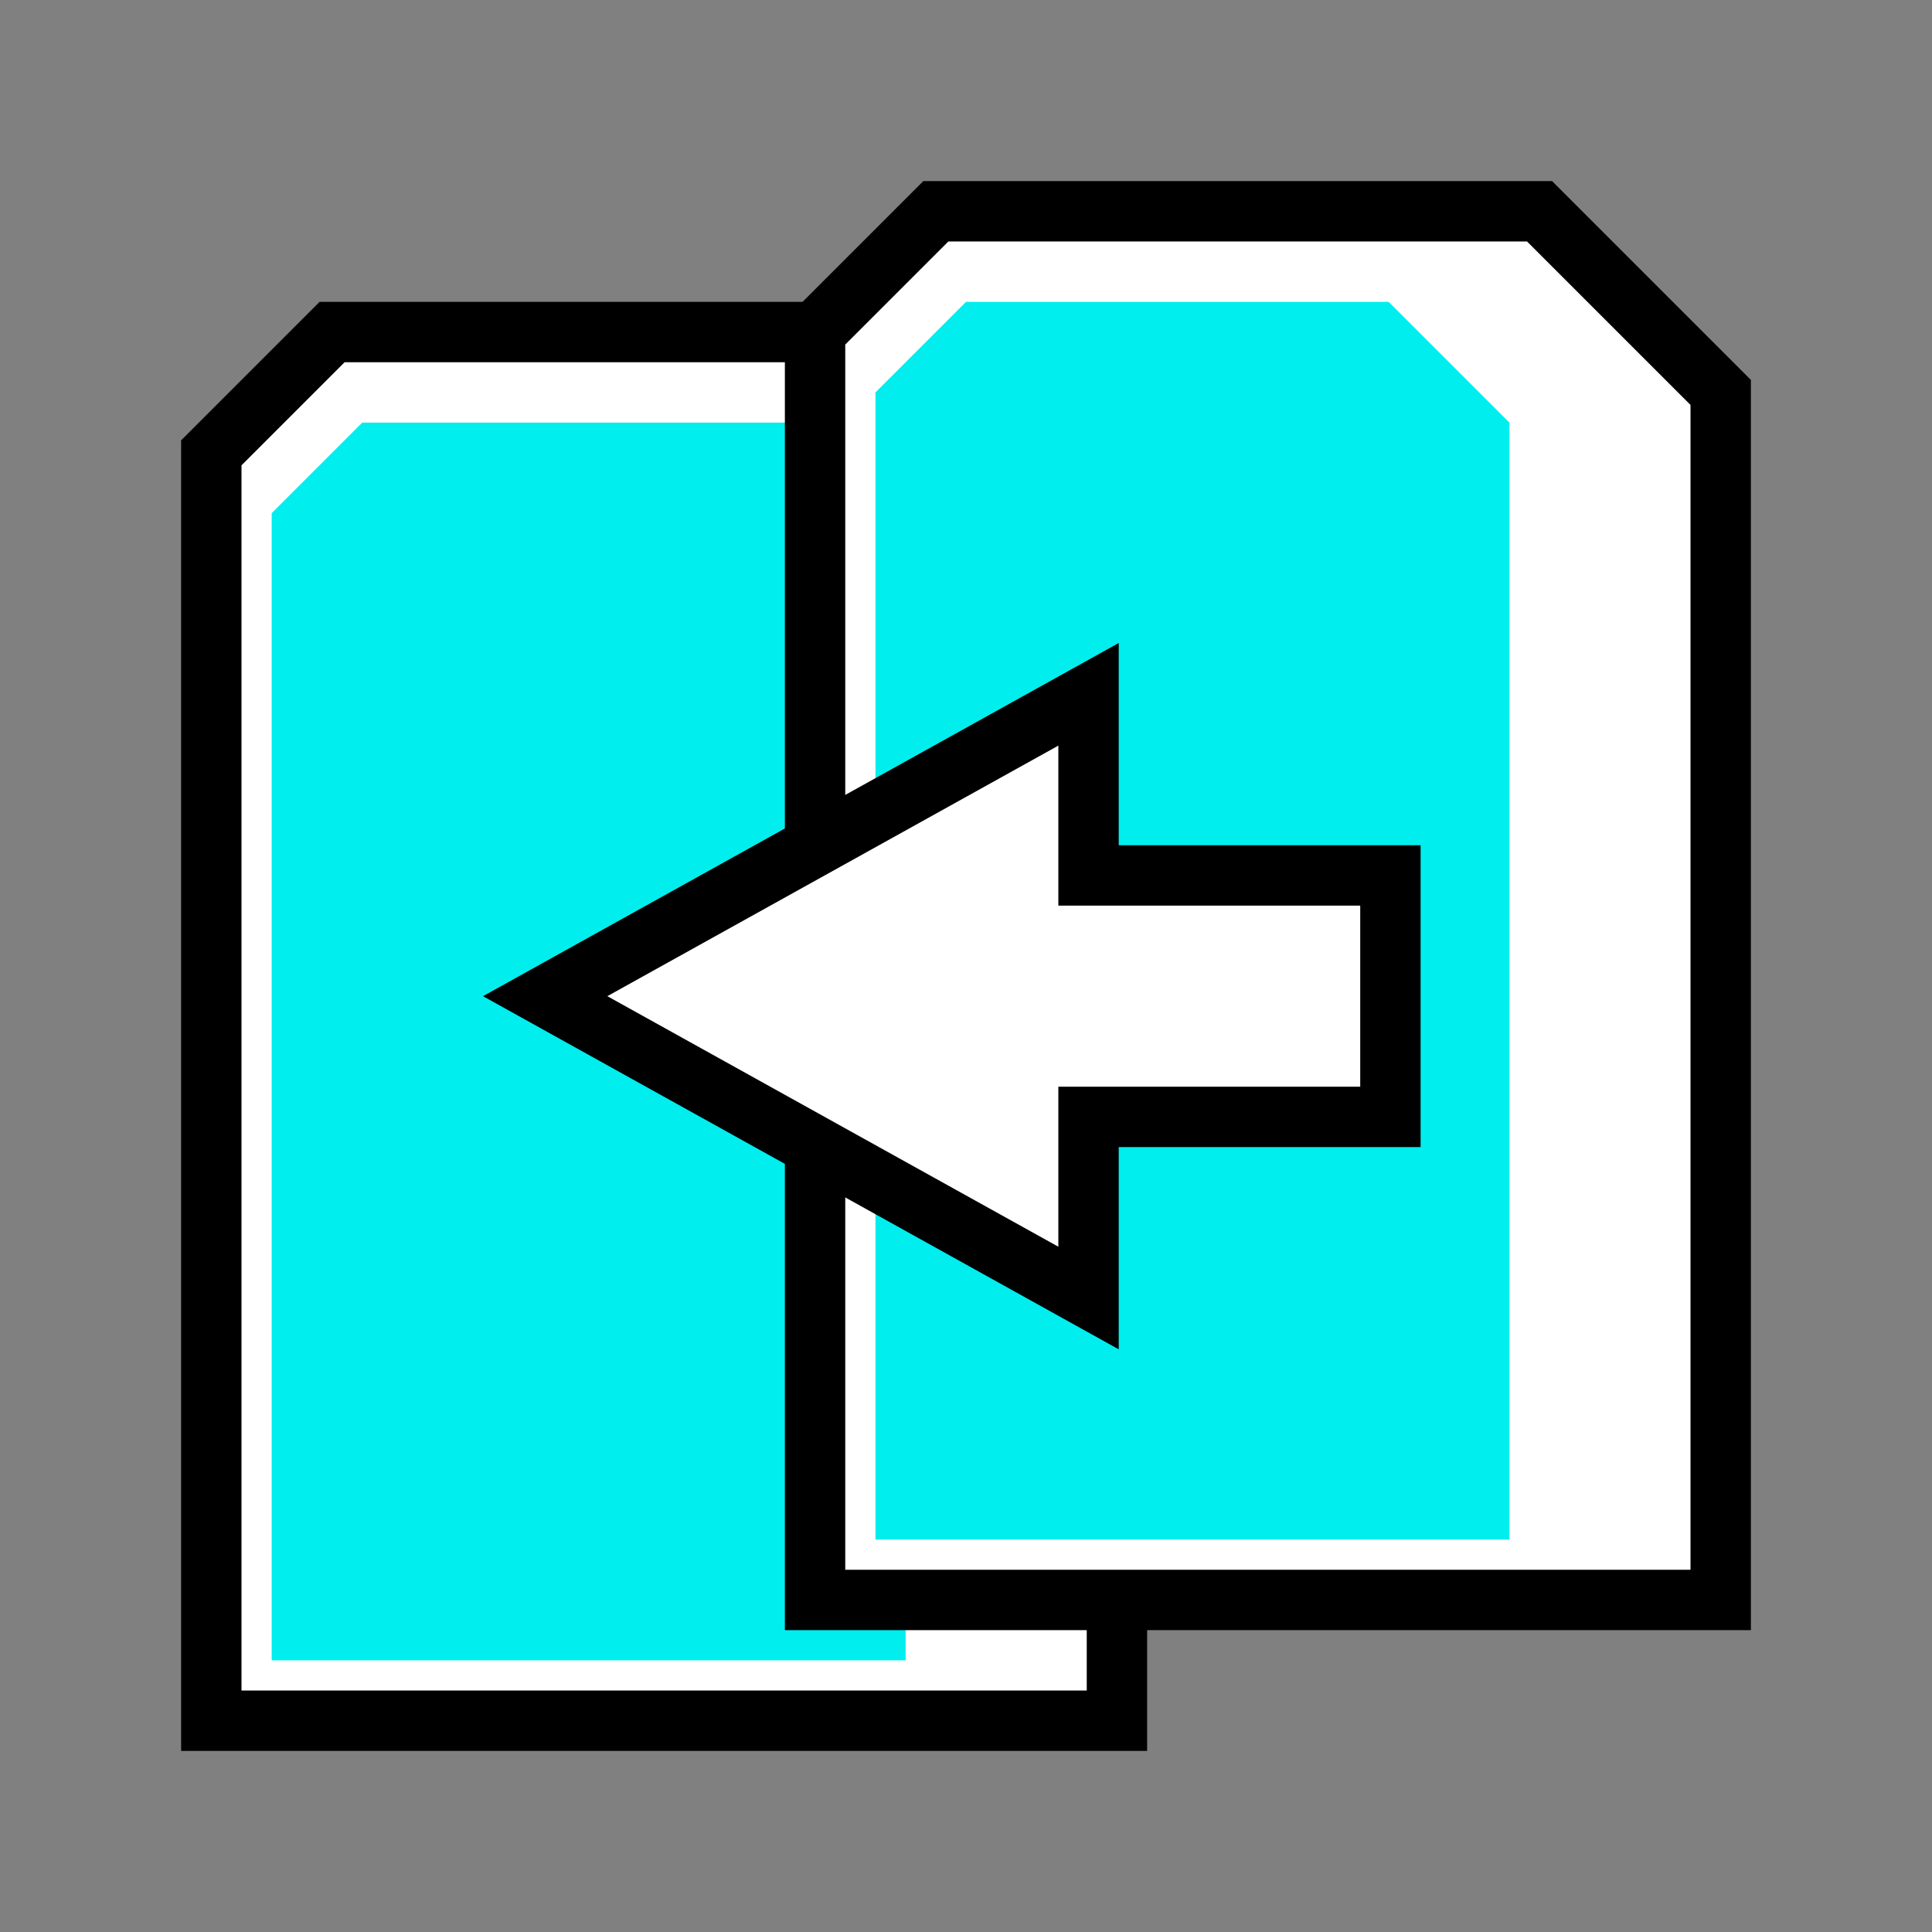 <?xml version="1.0" encoding="UTF-8" standalone="no"?>
<svg
   xmlns:dc="http://purl.org/dc/elements/1.1/"
   xmlns:cc="http://creativecommons.org/ns#"
   xmlns:rdf="http://www.w3.org/1999/02/22-rdf-syntax-ns#"
   xmlns:svg="http://www.w3.org/2000/svg"
   xmlns="http://www.w3.org/2000/svg"
   xmlns:sodipodi="http://sodipodi.sourceforge.net/DTD/sodipodi-0.dtd"
   xmlns:inkscape="http://www.inkscape.org/namespaces/inkscape"
   width="256"
   height="256"
   viewBox="0 0 72.249 72.249"
   id="svg4295"
   version="1.1"
   inkscape:version="0.91 r13725"
   sodipodi:docname="undo.svg"
   inkscape:export-filename="D:\LC_Recources\icons\redo24.png"
   inkscape:export-xdpi="8.4375"
   inkscape:export-ydpi="8.4375">
  <rect x="0" y="0" width="72.249" height="72.249" fill="#808080" stroke="none"/>
  <defs
     id="defs4323" />
  <sodipodi:namedview
     pagecolor="#ffffff"
     bordercolor="#666666"
     borderopacity="1"
     objecttolerance="10"
     gridtolerance="10"
     guidetolerance="10"
     inkscape:pageopacity="0"
     inkscape:pageshadow="2"
     inkscape:window-width="1920"
     inkscape:window-height="1176"
     id="namedview4321"
     showgrid="true"
     units="px"
     inkscape:snap-grids="true"
     inkscape:zoom="3.7226562"
     inkscape:cx="128"
     inkscape:cy="128"
     inkscape:window-x="-4"
     inkscape:window-y="-4"
     inkscape:window-maximized="1"
     inkscape:current-layer="svg4295"
     inkscape:object-nodes="true"
     inkscape:snap-object-midpoints="false">
    <inkscape:grid
       type="xygrid"
       id="grid4867" />
  </sodipodi:namedview>
  <g
     id="g4155">
    <path
       sodipodi:nodetypes="ccccccc"
       inkscape:connector-curvature="0"
       id="path4163"
       d="m 7.902,64.347 0,-47.413 4.516,-4.516 22.578,-10e-7 6.773,6.773 0,45.156 -33.867,0"
       style="fill:#ffffff;fill-rule:evenodd;stroke:#000000;stroke-width:2.258;stroke-linecap:square;stroke-linejoin:miter;stroke-miterlimit:4;stroke-dasharray:none;stroke-opacity:1" />
    <path
       sodipodi:nodetypes="ccccccc"
       inkscape:connector-curvature="0"
       id="path4165"
       d="m 10.16,62.089 0,-42.898 3.387,-3.387 15.804,0 4.516,4.516 0,41.769 z"
       style="fill:#00eeee;fill-opacity:1;fill-rule:evenodd;stroke:#000000;stroke-width:0;stroke-linecap:butt;stroke-linejoin:miter;stroke-miterlimit:4;stroke-dasharray:none;stroke-opacity:1" />
  </g>
  <g
     id="g4159"
     transform="translate(22.578,-4.516)">
    <path
       style="fill:#ffffff;fill-rule:evenodd;stroke:#000000;stroke-width:2.258;stroke-linecap:square;stroke-linejoin:miter;stroke-miterlimit:4;stroke-dasharray:none;stroke-opacity:1"
       d="m 7.902,64.347 0,-47.413 4.516,-4.516 22.578,-10e-7 6.773,6.773 0,45.156 -33.867,0"
       id="path4161"
       inkscape:connector-curvature="0"
       sodipodi:nodetypes="ccccccc" />
    <path
       style="fill:#00eeee;fill-opacity:1;fill-rule:evenodd;stroke:#000000;stroke-width:0;stroke-linecap:butt;stroke-linejoin:miter;stroke-miterlimit:4;stroke-dasharray:none;stroke-opacity:1"
       d="m 10.16,62.089 0,-42.898 3.387,-3.387 15.804,0 4.516,4.516 0,41.769 z"
       id="path4164"
       inkscape:connector-curvature="0"
       sodipodi:nodetypes="ccccccc" />
  </g>
  <path
     style="fill:#ffffff;fill-opacity:1;fill-rule:evenodd;stroke:#000000;stroke-width:2.258;stroke-linecap:butt;stroke-linejoin:miter;stroke-miterlimit:4;stroke-dasharray:none;stroke-opacity:1"
     d="m 20.387,37.253 20.32,-11.289 0,6.773 11.289,0 0,9.031 -11.289,0 0,6.773 z"
     id="path4194"
     inkscape:connector-curvature="0"
     sodipodi:nodetypes="cccccccc" />
</svg>
